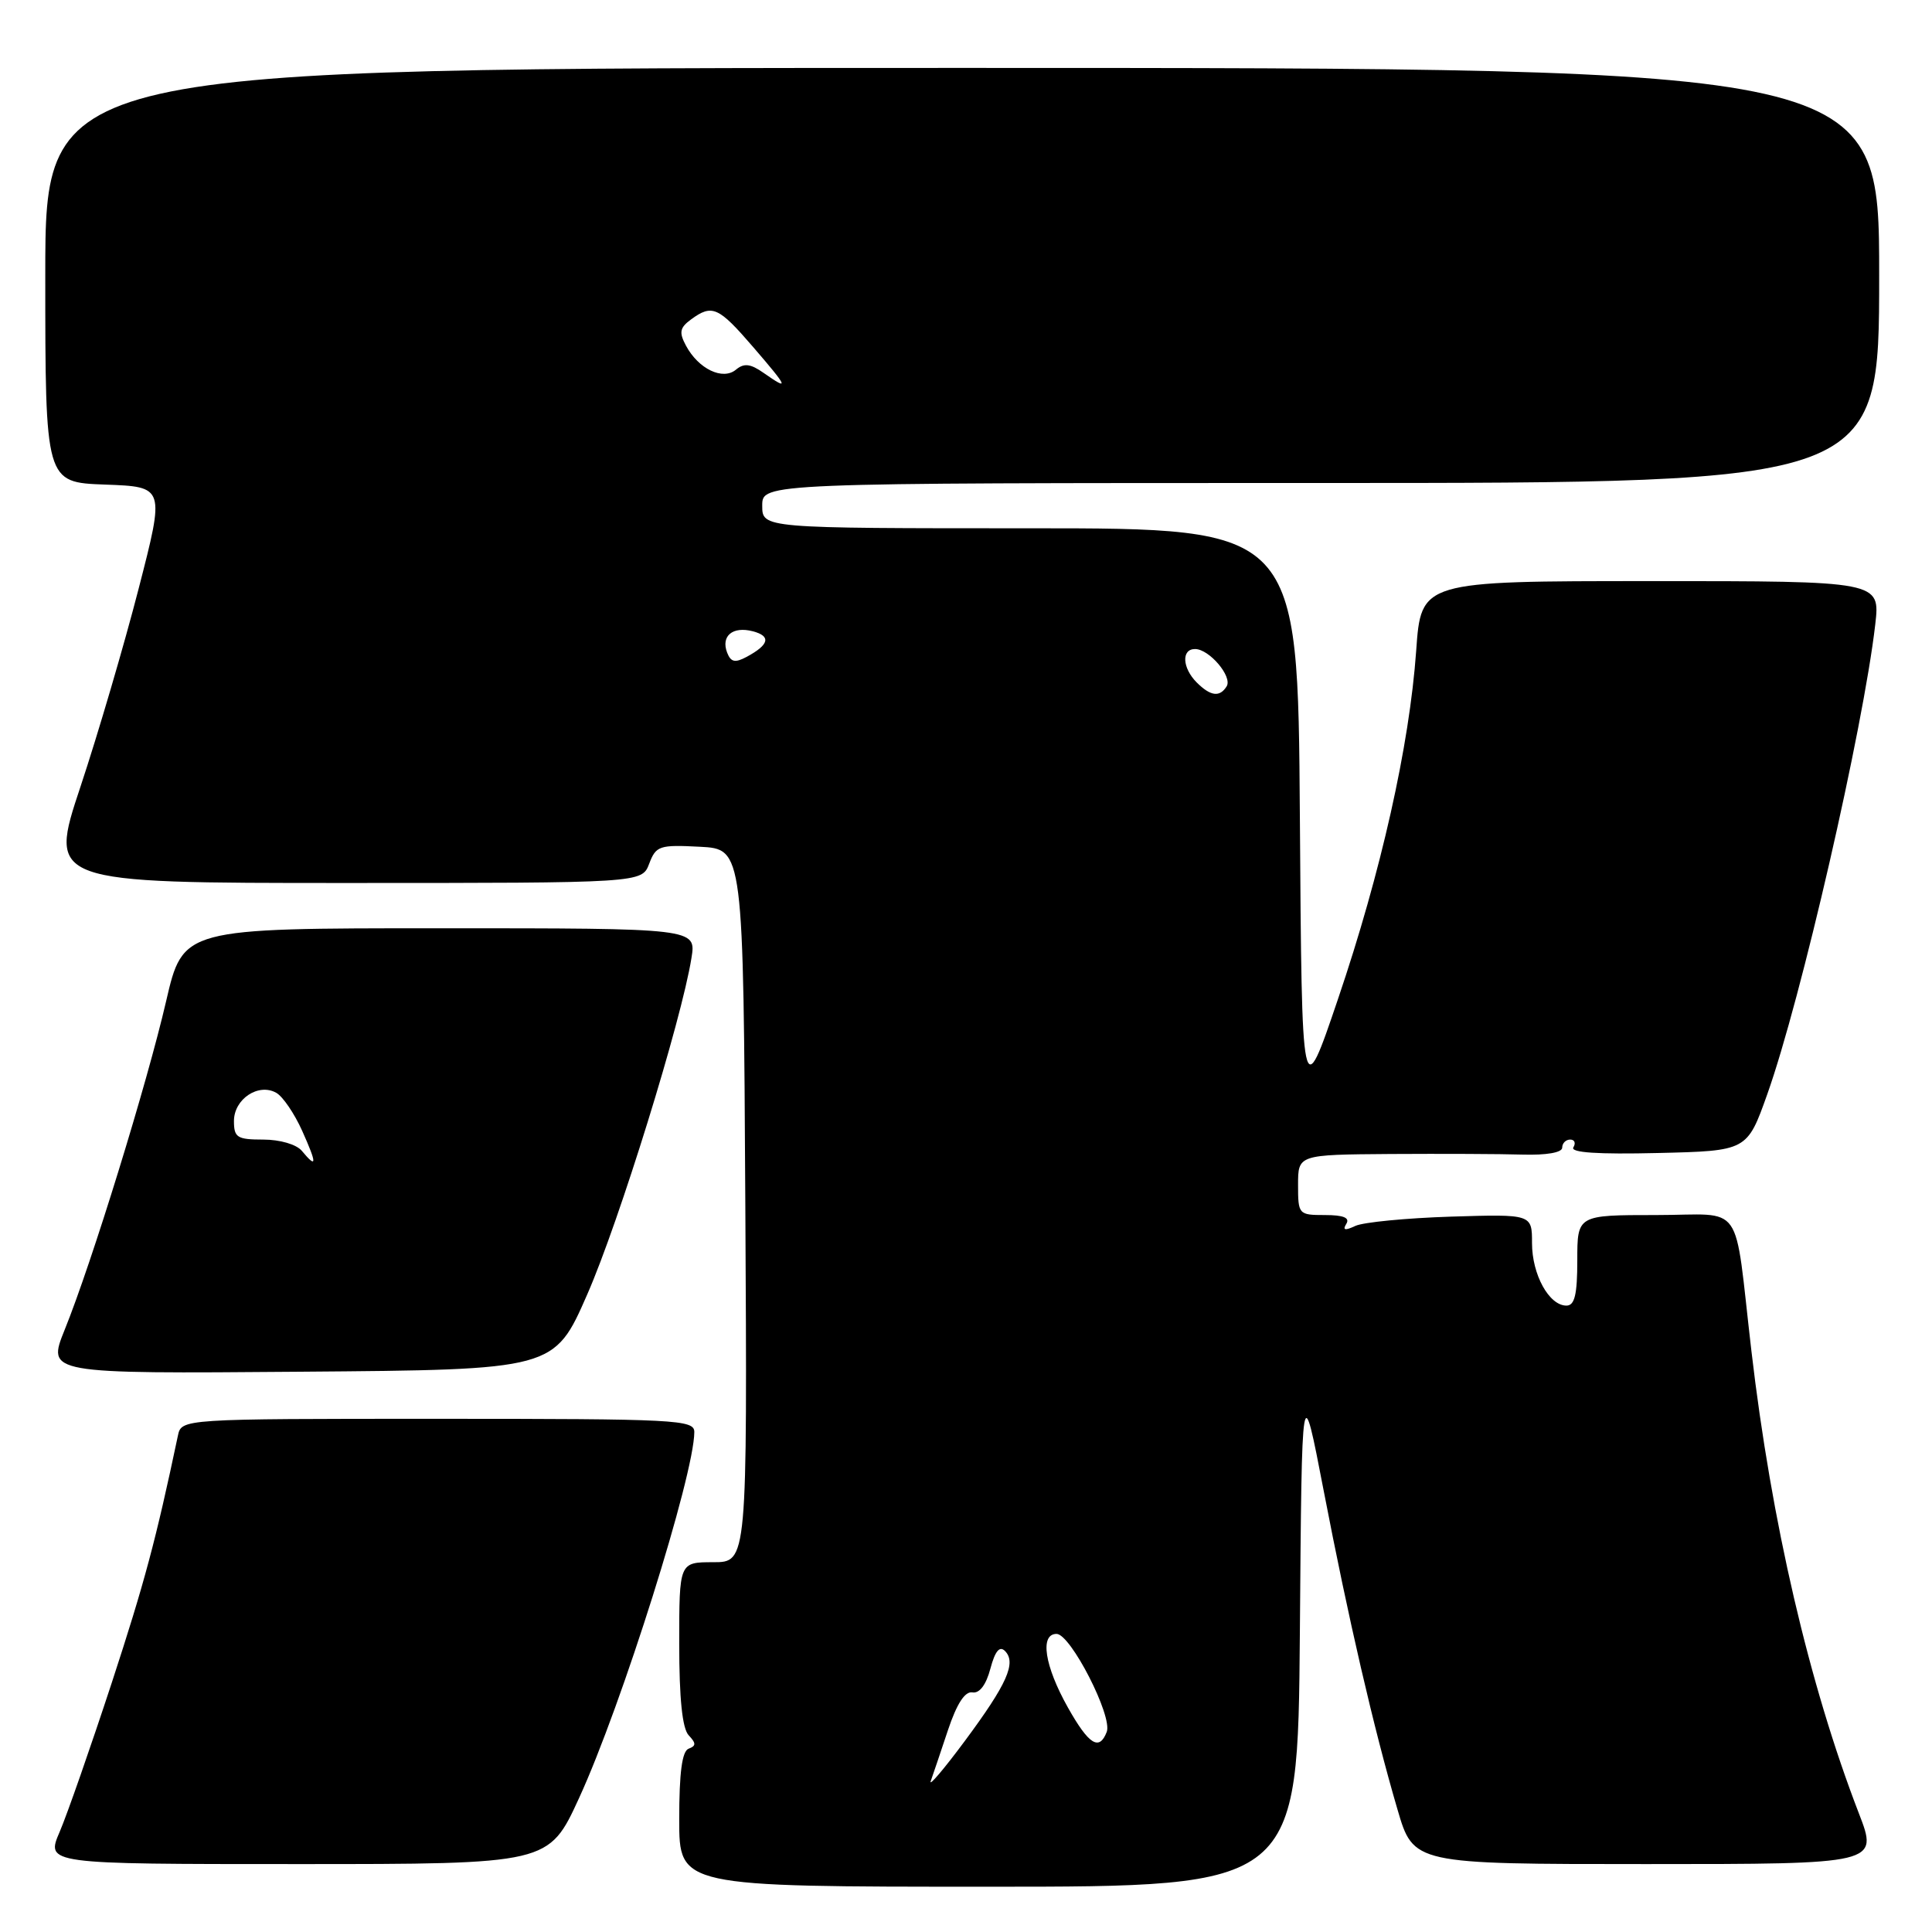 <?xml version="1.0" encoding="UTF-8" standalone="no"?>
<!DOCTYPE svg PUBLIC "-//W3C//DTD SVG 1.1//EN" "http://www.w3.org/Graphics/SVG/1.1/DTD/svg11.dtd" >
<svg xmlns="http://www.w3.org/2000/svg" xmlns:xlink="http://www.w3.org/1999/xlink" version="1.1" viewBox="0 0 256 256">
 <g >
 <path fill="currentColor"
d=" M 172.24 216.25 C 172.50 182.50 172.50 182.50 175.39 197.50 C 178.65 214.44 182.04 229.08 185.17 239.75 C 187.29 247.00 187.29 247.00 218.10 247.00 C 248.91 247.00 248.91 247.00 246.30 240.25 C 239.72 223.19 234.71 201.64 232.07 179.00 C 229.70 158.70 231.31 161.00 219.44 161.00 C 209.00 161.00 209.00 161.00 209.00 167.00 C 209.00 171.56 208.65 173.00 207.56 173.00 C 205.26 173.00 203.00 168.89 203.00 164.72 C 203.00 160.88 203.00 160.88 192.25 161.21 C 186.34 161.40 180.64 161.95 179.59 162.44 C 178.21 163.09 177.87 163.01 178.39 162.17 C 178.90 161.36 178.02 161.00 175.56 161.00 C 172.07 161.00 172.00 160.92 172.00 157.00 C 172.00 153.00 172.00 153.00 184.25 152.91 C 190.99 152.87 198.86 152.90 201.75 152.99 C 204.92 153.08 207.00 152.72 207.00 152.07 C 207.00 151.48 207.48 151.00 208.06 151.00 C 208.64 151.00 208.83 151.46 208.48 152.03 C 208.05 152.73 211.73 152.97 219.67 152.78 C 231.50 152.50 231.50 152.50 234.17 145.00 C 238.63 132.48 246.88 96.58 248.48 82.75 C 249.14 77.00 249.14 77.00 218.72 77.00 C 188.30 77.00 188.30 77.00 187.65 86.25 C 186.75 98.84 183.01 115.53 177.28 132.41 C 172.50 146.50 172.50 146.50 172.24 108.25 C 171.98 70.00 171.98 70.00 136.49 70.00 C 101.00 70.00 101.00 70.00 101.00 67.00 C 101.00 64.00 101.00 64.00 175.00 64.00 C 249.00 64.00 249.00 64.00 249.00 36.50 C 249.00 9.00 249.00 9.00 127.50 9.00 C 6.00 9.00 6.00 9.00 6.00 36.46 C 6.00 63.92 6.00 63.92 13.92 64.21 C 21.85 64.50 21.85 64.50 18.37 78.00 C 16.46 85.42 12.99 97.24 10.66 104.25 C 6.42 117.00 6.42 117.00 45.74 117.00 C 85.05 117.00 85.05 117.00 86.02 114.45 C 86.92 112.07 87.37 111.92 92.74 112.20 C 98.50 112.50 98.50 112.50 98.76 159.75 C 99.02 207.00 99.02 207.00 94.51 207.00 C 90.00 207.00 90.00 207.00 90.00 217.80 C 90.00 225.07 90.41 229.03 91.25 229.93 C 92.25 230.99 92.25 231.34 91.25 231.71 C 90.38 232.03 90.00 234.86 90.00 241.08 C 90.00 250.00 90.00 250.00 130.99 250.00 C 171.97 250.00 171.97 250.00 172.24 216.25 Z  M 76.73 238.25 C 82.38 225.96 91.99 195.43 92.00 189.75 C 92.00 188.12 89.72 188.00 58.02 188.00 C 24.04 188.00 24.04 188.00 23.57 190.25 C 20.65 204.10 19.16 209.67 14.81 222.97 C 12.02 231.47 8.92 240.36 7.91 242.72 C 6.07 247.00 6.07 247.00 39.39 247.00 C 72.71 247.00 72.71 247.00 76.73 238.25 Z  M 77.82 171.50 C 82.03 161.90 90.31 135.18 91.62 126.95 C 92.26 123.00 92.26 123.00 58.25 123.00 C 24.25 123.00 24.25 123.00 22.01 132.67 C 19.50 143.53 12.15 167.36 8.57 176.20 C 6.22 182.03 6.22 182.03 39.83 181.76 C 73.44 181.50 73.44 181.50 77.82 171.50 Z  M 123.33 236.00 C 123.62 235.18 124.65 232.14 125.61 229.25 C 126.78 225.75 127.86 224.08 128.85 224.25 C 129.79 224.41 130.66 223.26 131.23 221.11 C 131.85 218.78 132.45 218.05 133.16 218.76 C 134.71 220.31 133.45 223.13 127.85 230.68 C 125.07 234.43 123.03 236.82 123.33 236.00 Z  M 141.50 226.25 C 138.41 220.75 137.75 216.50 140.00 216.50 C 141.86 216.50 147.44 227.40 146.65 229.48 C 145.66 232.06 144.28 231.19 141.50 226.25 Z  M 158.57 90.43 C 156.65 88.50 156.52 86.00 158.35 86.00 C 160.23 86.00 163.33 89.65 162.54 90.94 C 161.62 92.42 160.41 92.26 158.57 90.43 Z  M 96.35 86.48 C 95.50 84.26 97.09 82.95 99.76 83.65 C 102.20 84.29 101.93 85.43 98.93 87.04 C 97.40 87.86 96.84 87.74 96.35 86.48 Z  M 101.18 49.41 C 99.44 48.19 98.59 48.09 97.52 48.98 C 95.77 50.44 92.55 48.89 90.90 45.81 C 89.95 44.04 90.07 43.43 91.56 42.33 C 94.37 40.27 95.19 40.64 99.81 46.00 C 104.47 51.41 104.64 51.83 101.18 49.41 Z  M 40.00 152.50 C 39.29 151.64 37.10 151.00 34.88 151.00 C 31.42 151.00 31.00 150.73 31.00 148.54 C 31.00 145.63 34.24 143.47 36.60 144.80 C 37.47 145.28 39.01 147.55 40.04 149.84 C 42.02 154.26 42.01 154.92 40.00 152.50 Z "/>
</g>
</svg>